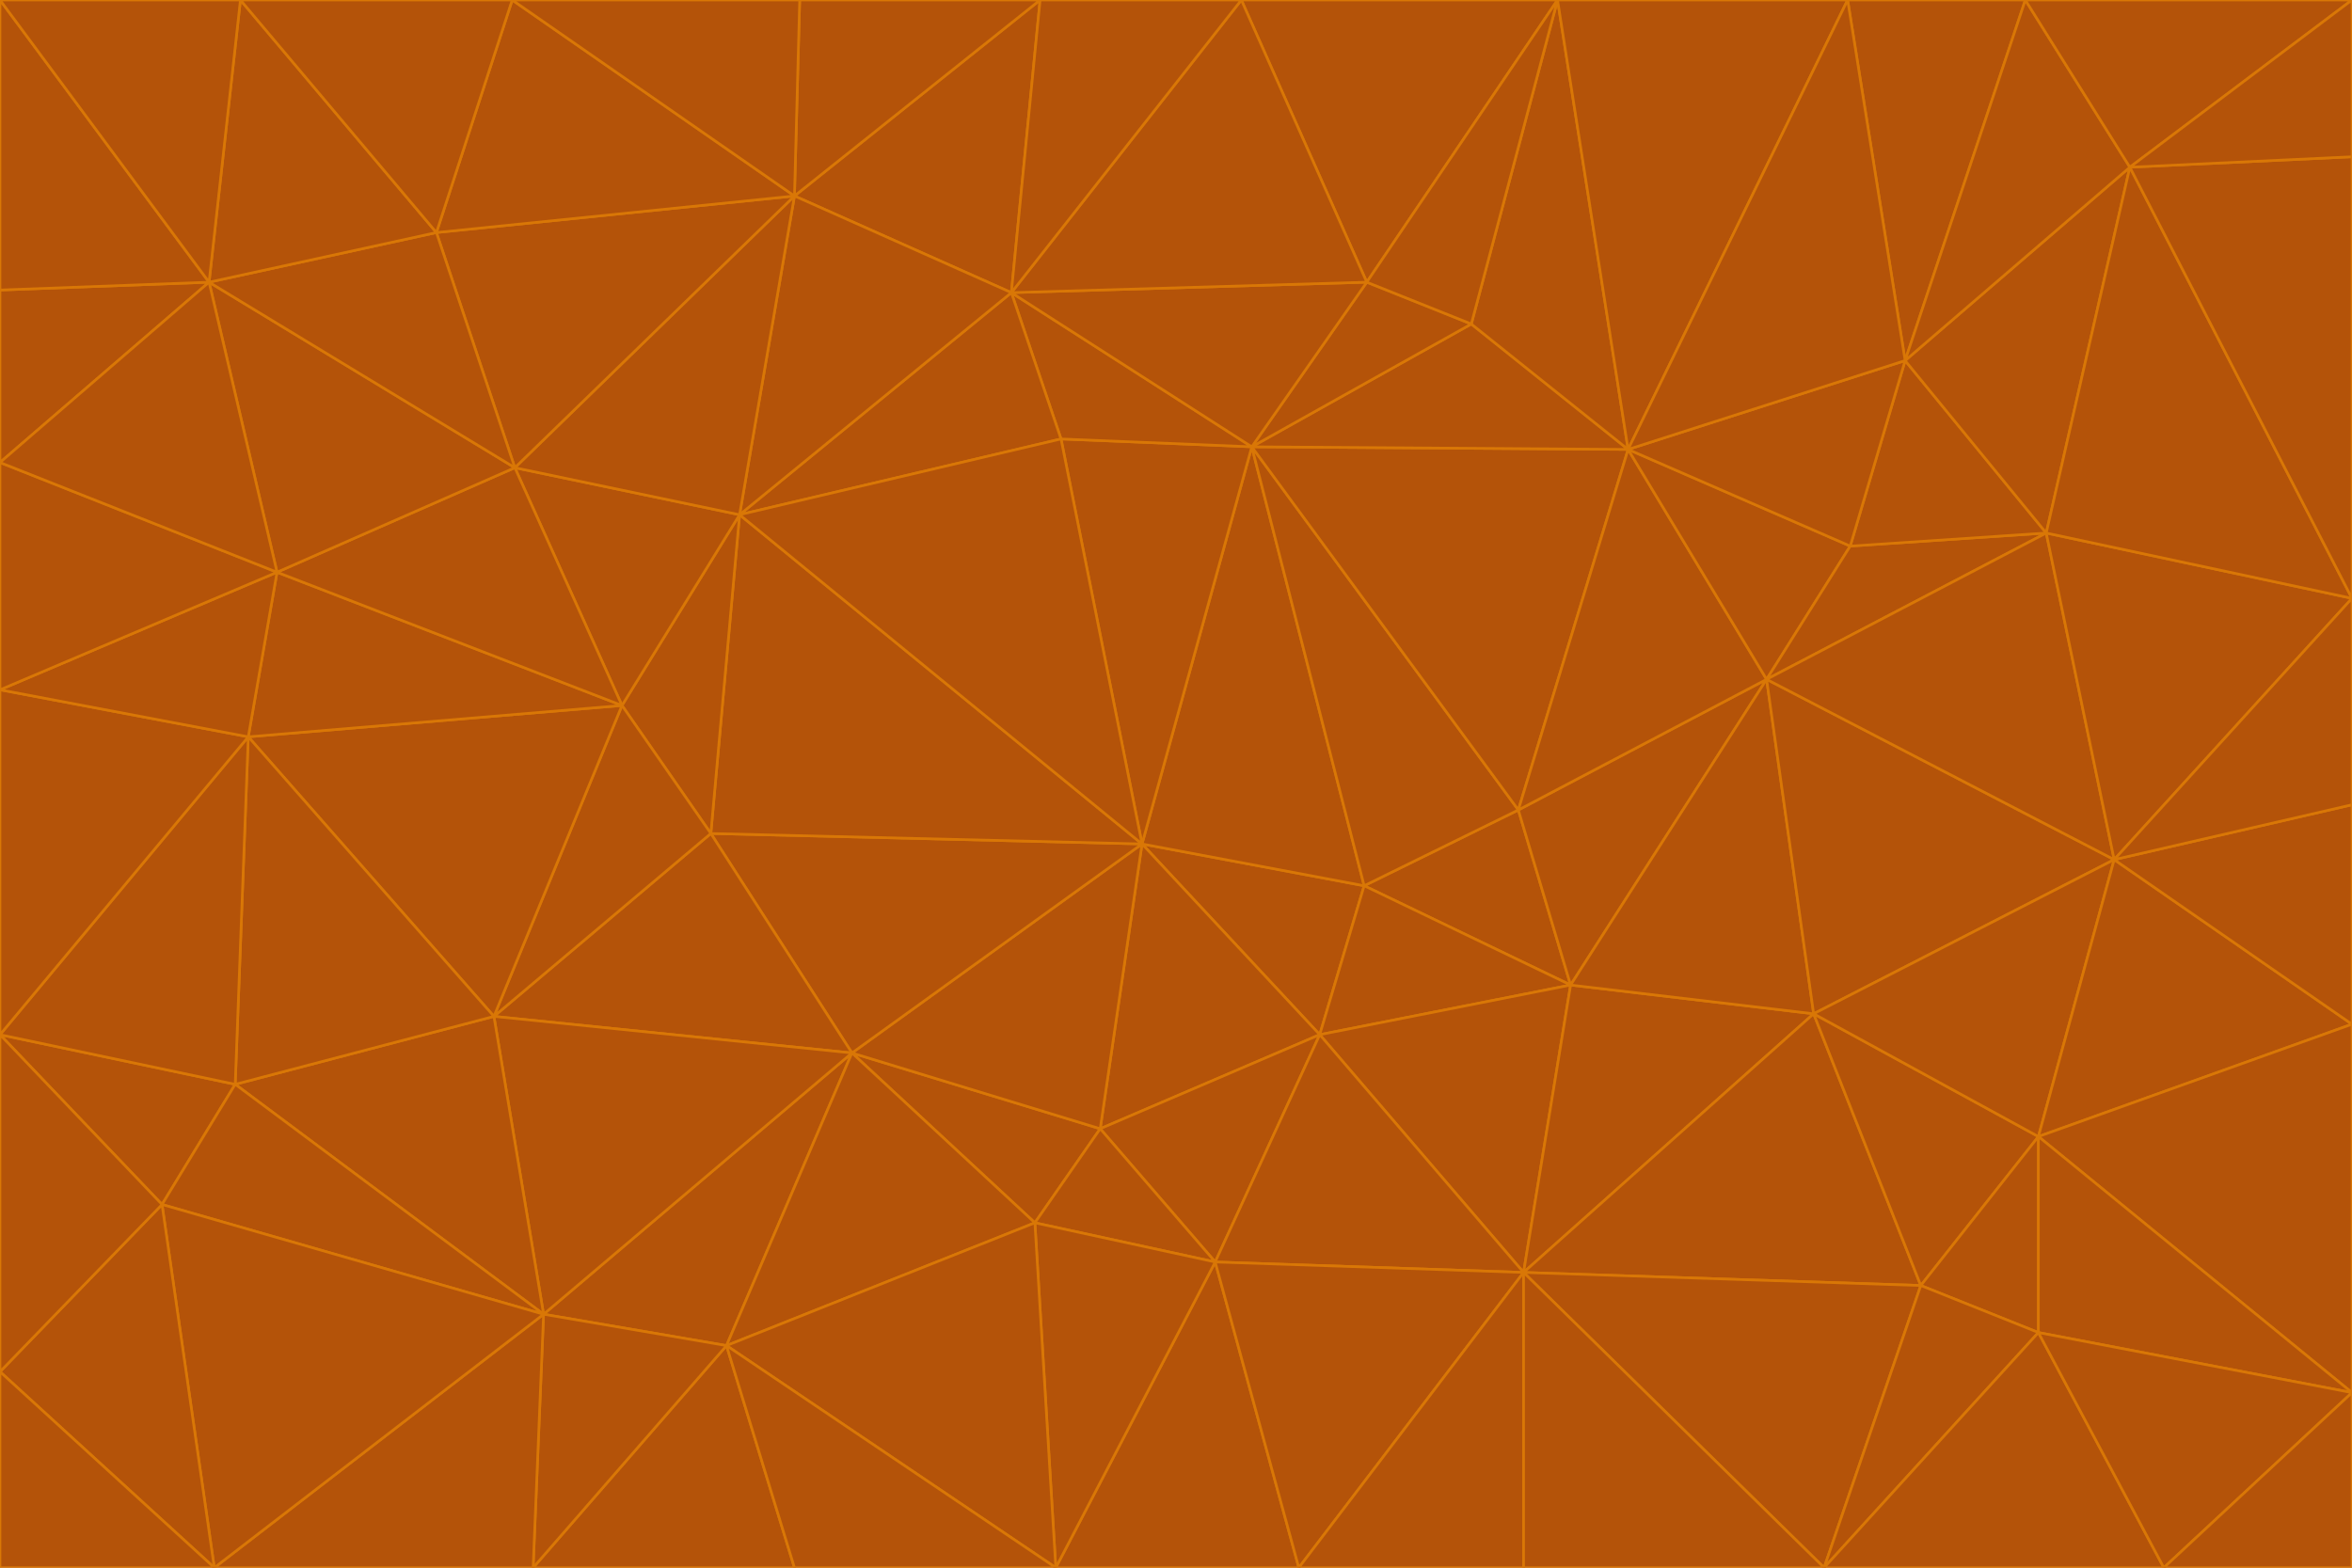 <svg id="visual" viewBox="0 0 900 600" width="900" height="600" xmlns="http://www.w3.org/2000/svg" xmlns:xlink="http://www.w3.org/1999/xlink" version="1.1"><g stroke-width="1" stroke-linejoin="bevel"><path d="M437 323L505 396L522 339Z" fill="#b45309" stroke="#d97706"></path><path d="M437 323L421 432L505 396Z" fill="#b45309" stroke="#d97706"></path><path d="M601 377L581 310L522 339Z" fill="#b45309" stroke="#d97706"></path><path d="M522 339L479 171L437 323Z" fill="#b45309" stroke="#d97706"></path><path d="M421 432L465 483L505 396Z" fill="#b45309" stroke="#d97706"></path><path d="M505 396L601 377L522 339Z" fill="#b45309" stroke="#d97706"></path><path d="M583 487L601 377L505 396Z" fill="#b45309" stroke="#d97706"></path><path d="M326 403L396 468L421 432Z" fill="#b45309" stroke="#d97706"></path><path d="M421 432L396 468L465 483Z" fill="#b45309" stroke="#d97706"></path><path d="M437 323L326 403L421 432Z" fill="#b45309" stroke="#d97706"></path><path d="M465 483L583 487L505 396Z" fill="#b45309" stroke="#d97706"></path><path d="M581 310L479 171L522 339Z" fill="#b45309" stroke="#d97706"></path><path d="M437 323L272 319L326 403Z" fill="#b45309" stroke="#d97706"></path><path d="M479 171L406 168L437 323Z" fill="#b45309" stroke="#d97706"></path><path d="M283 197L272 319L437 323Z" fill="#b45309" stroke="#d97706"></path><path d="M583 487L694 388L601 377Z" fill="#b45309" stroke="#d97706"></path><path d="M601 377L676 260L581 310Z" fill="#b45309" stroke="#d97706"></path><path d="M581 310L623 172L479 171Z" fill="#b45309" stroke="#d97706"></path><path d="M694 388L676 260L601 377Z" fill="#b45309" stroke="#d97706"></path><path d="M676 260L623 172L581 310Z" fill="#b45309" stroke="#d97706"></path><path d="M479 171L387 112L406 168Z" fill="#b45309" stroke="#d97706"></path><path d="M404 600L497 600L465 483Z" fill="#b45309" stroke="#d97706"></path><path d="M465 483L497 600L583 487Z" fill="#b45309" stroke="#d97706"></path><path d="M583 487L735 492L694 388Z" fill="#b45309" stroke="#d97706"></path><path d="M404 600L465 483L396 468Z" fill="#b45309" stroke="#d97706"></path><path d="M623 172L563 124L479 171Z" fill="#b45309" stroke="#d97706"></path><path d="M387 112L283 197L406 168Z" fill="#b45309" stroke="#d97706"></path><path d="M406 168L283 197L437 323Z" fill="#b45309" stroke="#d97706"></path><path d="M283 197L238 270L272 319Z" fill="#b45309" stroke="#d97706"></path><path d="M208 503L278 515L326 403Z" fill="#b45309" stroke="#d97706"></path><path d="M563 124L523 108L479 171Z" fill="#b45309" stroke="#d97706"></path><path d="M189 389L326 403L272 319Z" fill="#b45309" stroke="#d97706"></path><path d="M326 403L278 515L396 468Z" fill="#b45309" stroke="#d97706"></path><path d="M278 515L404 600L396 468Z" fill="#b45309" stroke="#d97706"></path><path d="M523 108L387 112L479 171Z" fill="#b45309" stroke="#d97706"></path><path d="M497 600L583 600L583 487Z" fill="#b45309" stroke="#d97706"></path><path d="M676 260L708 209L623 172Z" fill="#b45309" stroke="#d97706"></path><path d="M623 172L596 0L563 124Z" fill="#b45309" stroke="#d97706"></path><path d="M783 204L708 209L676 260Z" fill="#b45309" stroke="#d97706"></path><path d="M238 270L189 389L272 319Z" fill="#b45309" stroke="#d97706"></path><path d="M698 600L735 492L583 487Z" fill="#b45309" stroke="#d97706"></path><path d="M694 388L809 329L676 260Z" fill="#b45309" stroke="#d97706"></path><path d="M204 600L304 600L278 515Z" fill="#b45309" stroke="#d97706"></path><path d="M278 515L304 600L404 600Z" fill="#b45309" stroke="#d97706"></path><path d="M189 389L208 503L326 403Z" fill="#b45309" stroke="#d97706"></path><path d="M735 492L780 435L694 388Z" fill="#b45309" stroke="#d97706"></path><path d="M398 0L304 75L387 112Z" fill="#b45309" stroke="#d97706"></path><path d="M387 112L304 75L283 197Z" fill="#b45309" stroke="#d97706"></path><path d="M283 197L197 179L238 270Z" fill="#b45309" stroke="#d97706"></path><path d="M238 270L95 282L189 389Z" fill="#b45309" stroke="#d97706"></path><path d="M304 75L197 179L283 197Z" fill="#b45309" stroke="#d97706"></path><path d="M583 600L698 600L583 487Z" fill="#b45309" stroke="#d97706"></path><path d="M735 492L780 510L780 435Z" fill="#b45309" stroke="#d97706"></path><path d="M783 204L729 138L708 209Z" fill="#b45309" stroke="#d97706"></path><path d="M708 209L729 138L623 172Z" fill="#b45309" stroke="#d97706"></path><path d="M596 0L475 0L523 108Z" fill="#b45309" stroke="#d97706"></path><path d="M523 108L475 0L387 112Z" fill="#b45309" stroke="#d97706"></path><path d="M780 435L809 329L694 388Z" fill="#b45309" stroke="#d97706"></path><path d="M698 600L780 510L735 492Z" fill="#b45309" stroke="#d97706"></path><path d="M780 435L900 392L809 329Z" fill="#b45309" stroke="#d97706"></path><path d="M809 329L783 204L676 260Z" fill="#b45309" stroke="#d97706"></path><path d="M596 0L523 108L563 124Z" fill="#b45309" stroke="#d97706"></path><path d="M475 0L398 0L387 112Z" fill="#b45309" stroke="#d97706"></path><path d="M208 503L204 600L278 515Z" fill="#b45309" stroke="#d97706"></path><path d="M82 600L204 600L208 503Z" fill="#b45309" stroke="#d97706"></path><path d="M707 0L596 0L623 172Z" fill="#b45309" stroke="#d97706"></path><path d="M106 219L95 282L238 270Z" fill="#b45309" stroke="#d97706"></path><path d="M189 389L90 415L208 503Z" fill="#b45309" stroke="#d97706"></path><path d="M95 282L90 415L189 389Z" fill="#b45309" stroke="#d97706"></path><path d="M197 179L106 219L238 270Z" fill="#b45309" stroke="#d97706"></path><path d="M80 108L106 219L197 179Z" fill="#b45309" stroke="#d97706"></path><path d="M167 89L197 179L304 75Z" fill="#b45309" stroke="#d97706"></path><path d="M398 0L306 0L304 75Z" fill="#b45309" stroke="#d97706"></path><path d="M196 0L167 89L304 75Z" fill="#b45309" stroke="#d97706"></path><path d="M775 0L707 0L729 138Z" fill="#b45309" stroke="#d97706"></path><path d="M729 138L707 0L623 172Z" fill="#b45309" stroke="#d97706"></path><path d="M0 396L62 461L90 415Z" fill="#b45309" stroke="#d97706"></path><path d="M90 415L62 461L208 503Z" fill="#b45309" stroke="#d97706"></path><path d="M0 396L90 415L95 282Z" fill="#b45309" stroke="#d97706"></path><path d="M900 533L900 392L780 435Z" fill="#b45309" stroke="#d97706"></path><path d="M809 329L900 229L783 204Z" fill="#b45309" stroke="#d97706"></path><path d="M783 204L815 64L729 138Z" fill="#b45309" stroke="#d97706"></path><path d="M900 533L780 435L780 510Z" fill="#b45309" stroke="#d97706"></path><path d="M900 392L900 308L809 329Z" fill="#b45309" stroke="#d97706"></path><path d="M698 600L828 600L780 510Z" fill="#b45309" stroke="#d97706"></path><path d="M900 308L900 229L809 329Z" fill="#b45309" stroke="#d97706"></path><path d="M900 229L815 64L783 204Z" fill="#b45309" stroke="#d97706"></path><path d="M306 0L196 0L304 75Z" fill="#b45309" stroke="#d97706"></path><path d="M167 89L80 108L197 179Z" fill="#b45309" stroke="#d97706"></path><path d="M828 600L900 533L780 510Z" fill="#b45309" stroke="#d97706"></path><path d="M62 461L82 600L208 503Z" fill="#b45309" stroke="#d97706"></path><path d="M815 64L775 0L729 138Z" fill="#b45309" stroke="#d97706"></path><path d="M92 0L80 108L167 89Z" fill="#b45309" stroke="#d97706"></path><path d="M0 264L0 396L95 282Z" fill="#b45309" stroke="#d97706"></path><path d="M0 264L95 282L106 219Z" fill="#b45309" stroke="#d97706"></path><path d="M62 461L0 525L82 600Z" fill="#b45309" stroke="#d97706"></path><path d="M0 177L0 264L106 219Z" fill="#b45309" stroke="#d97706"></path><path d="M828 600L900 600L900 533Z" fill="#b45309" stroke="#d97706"></path><path d="M0 396L0 525L62 461Z" fill="#b45309" stroke="#d97706"></path><path d="M0 111L0 177L80 108Z" fill="#b45309" stroke="#d97706"></path><path d="M80 108L0 177L106 219Z" fill="#b45309" stroke="#d97706"></path><path d="M900 229L900 60L815 64Z" fill="#b45309" stroke="#d97706"></path><path d="M815 64L900 0L775 0Z" fill="#b45309" stroke="#d97706"></path><path d="M196 0L92 0L167 89Z" fill="#b45309" stroke="#d97706"></path><path d="M0 525L0 600L82 600Z" fill="#b45309" stroke="#d97706"></path><path d="M0 0L0 111L80 108Z" fill="#b45309" stroke="#d97706"></path><path d="M900 60L900 0L815 64Z" fill="#b45309" stroke="#d97706"></path><path d="M92 0L0 0L80 108Z" fill="#b45309" stroke="#d97706"></path></g></svg>